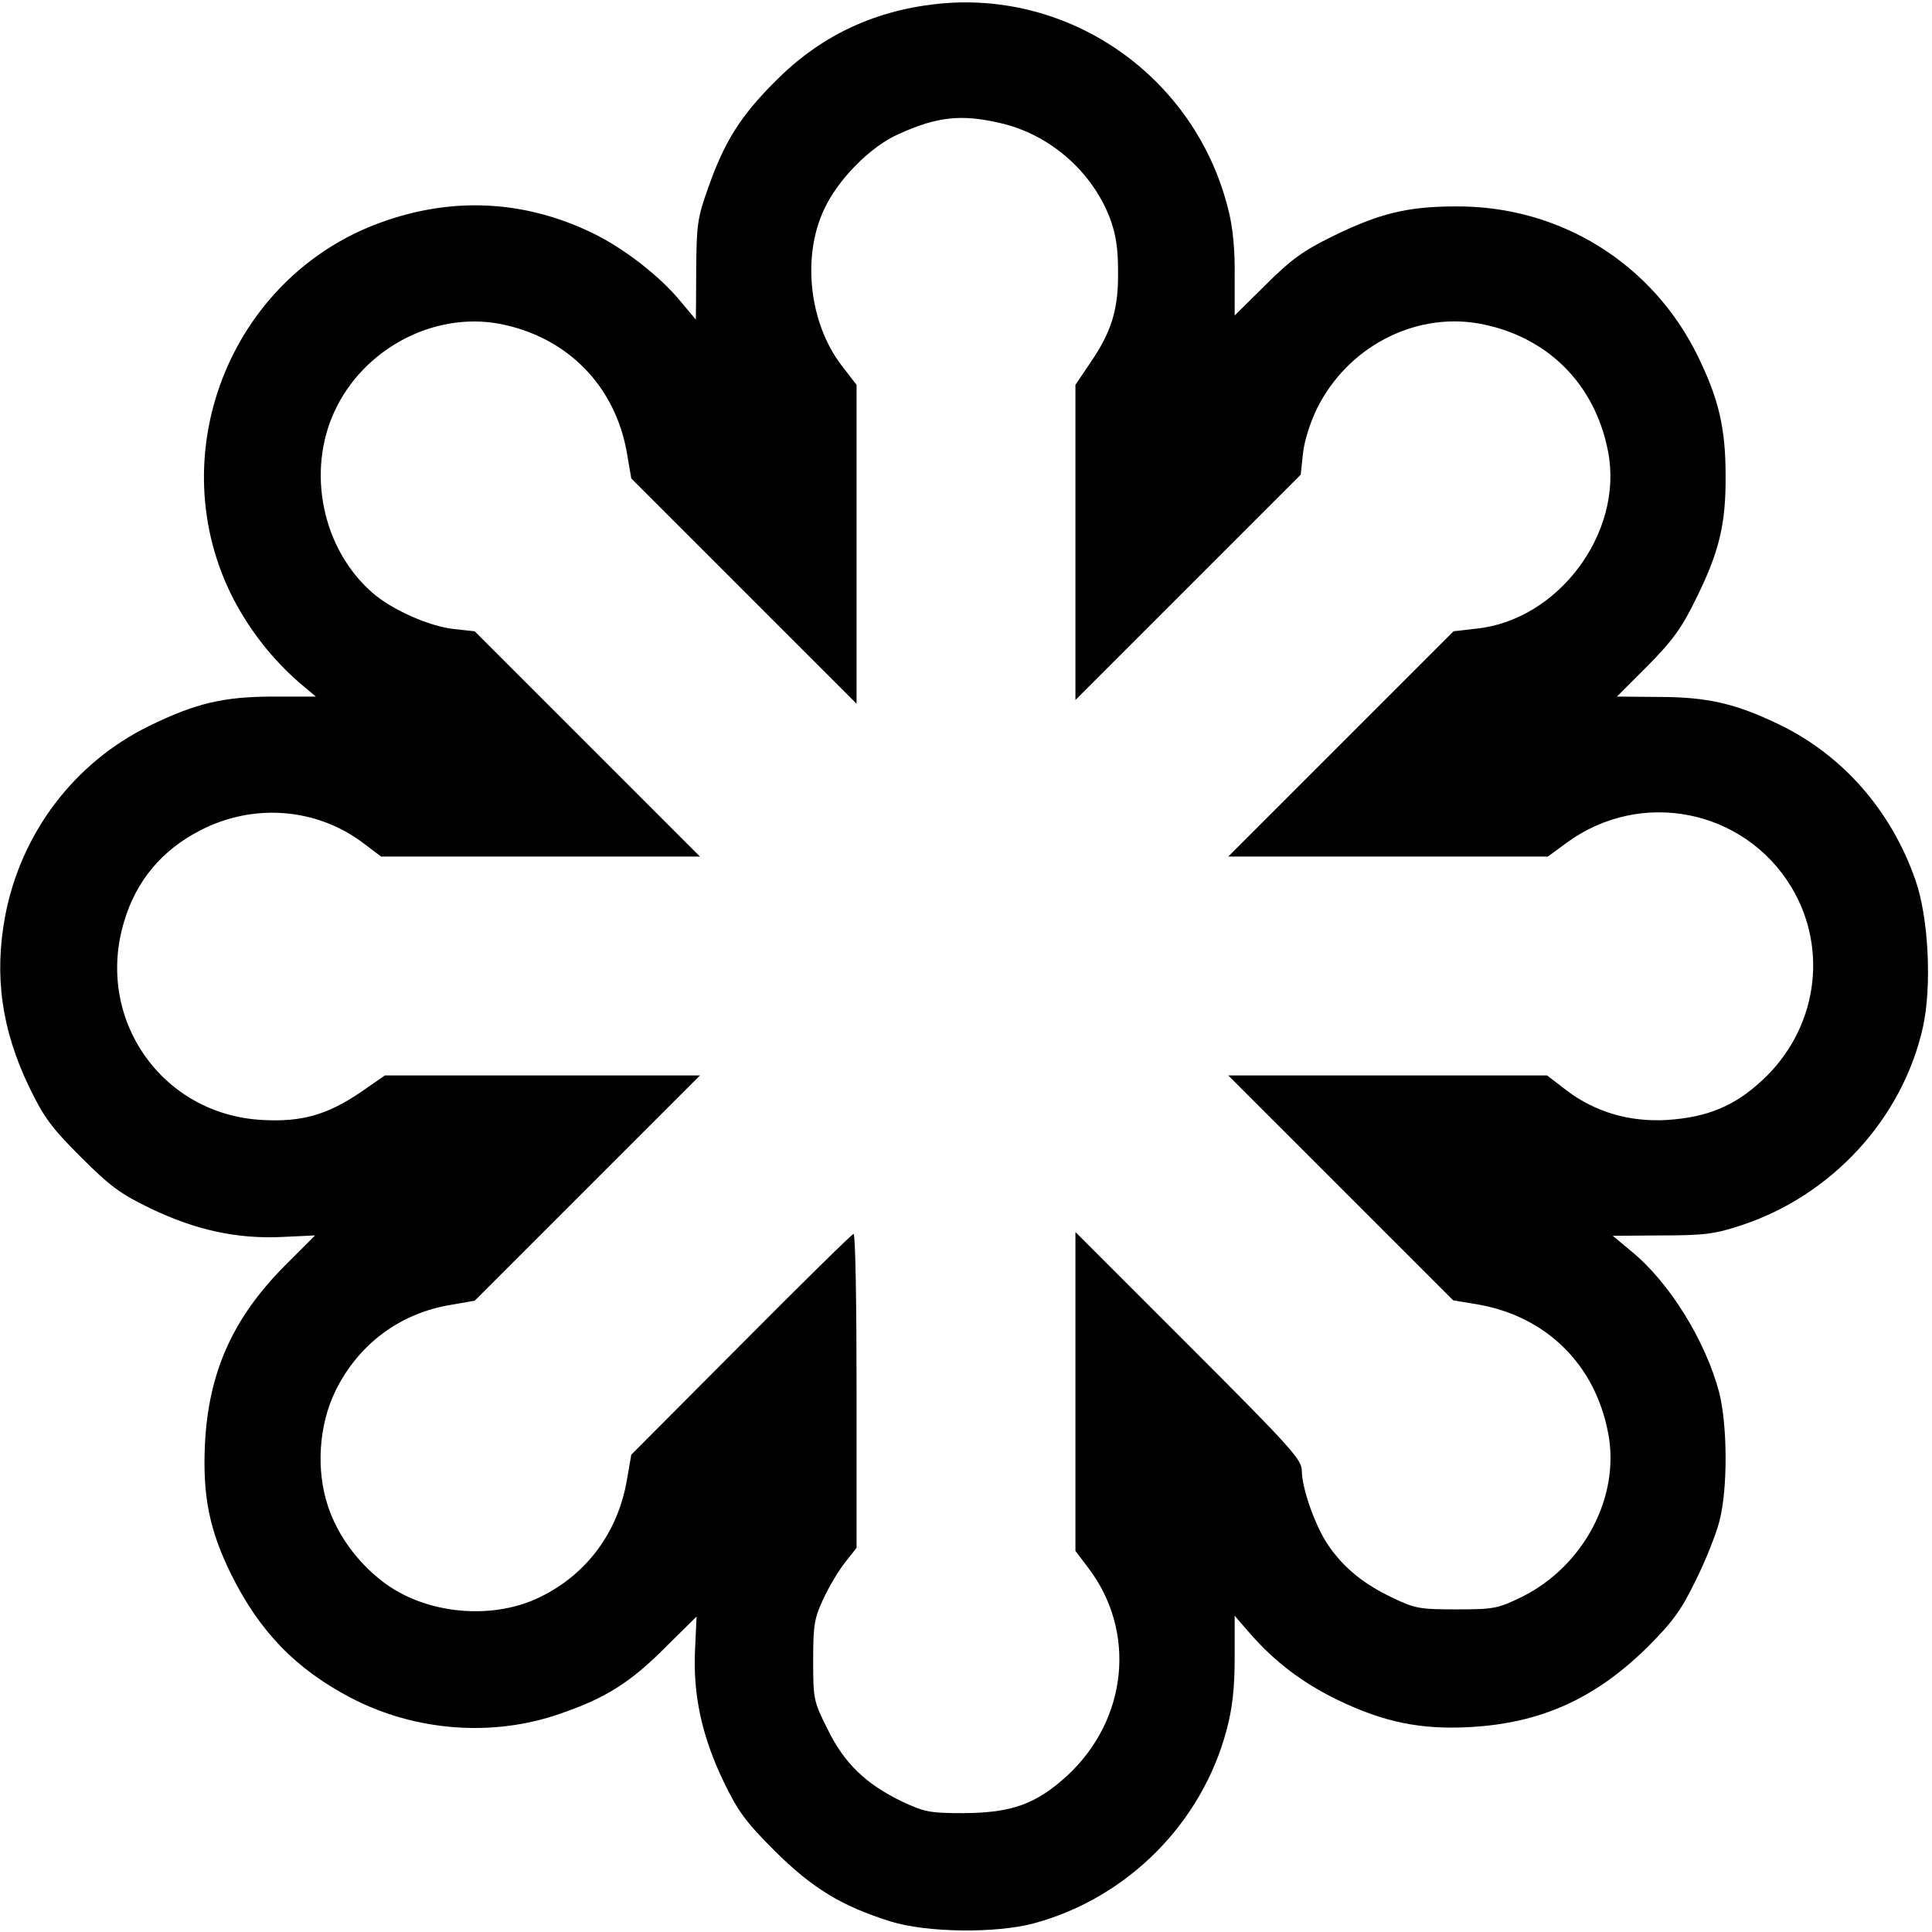 <?xml version="1.0" standalone="no"?>
<!DOCTYPE svg PUBLIC "-//W3C//DTD SVG 20010904//EN"
 "http://www.w3.org/TR/2001/REC-SVG-20010904/DTD/svg10.dtd">
<svg version="1.0" xmlns="http://www.w3.org/2000/svg"
 width="512pt" height="512pt" viewBox="0 0 512 512"
 preserveAspectRatio="xMidYMid meet">

<g transform="translate(0,512) scale(0.1,-0.1)"
fill="#000000" stroke="none">
<path d="M2478 5109 c-166 -19 -306 -86 -423 -204 -93 -93 -135 -160 -178
-282 -29 -81 -31 -98 -32 -220 0 -72 -1 -131 -1 -130 -1 1 -19 23 -41 49 -55
67 -152 142 -236 182 -180 86 -370 95 -559 26 -401 -146 -585 -621 -388 -1000
44 -83 102 -157 172 -218 l45 -38 -111 0 c-135 0 -208 -18 -331 -78 -198 -97
-339 -283 -381 -502 -30 -159 -10 -302 63 -454 39 -81 59 -108 137 -186 78
-78 105 -98 186 -137 119 -57 229 -81 349 -75 l86 4 -80 -80 c-139 -140 -203
-284 -212 -476 -6 -136 12 -226 71 -345 75 -150 171 -249 317 -325 169 -88
374 -104 552 -42 121 41 189 84 282 178 l81 80 -4 -87 c-6 -120 18 -230 75
-349 39 -81 59 -108 137 -186 100 -99 176 -145 306 -186 97 -30 279 -32 380
-5 248 67 446 266 511 514 15 56 21 110 21 190 l0 111 39 -45 c67 -77 141
-133 234 -178 122 -59 220 -79 349 -72 189 10 333 75 472 212 66 66 89 97 127
175 26 52 55 124 64 160 22 86 21 253 -1 340 -37 139 -133 293 -234 375 l-48
40 130 1 c113 0 142 4 211 27 240 79 427 283 481 525 24 109 15 291 -20 390
-64 184 -193 331 -361 412 -116 56 -191 73 -320 73 l-110 1 82 82 c66 67 90
100 127 176 62 125 80 199 79 328 0 125 -18 202 -73 315 -120 246 -364 399
-640 398 -129 0 -204 -18 -330 -80 -77 -38 -109 -61 -176 -128 l-82 -81 0 105
c1 69 -5 131 -17 176 -87 351 -420 585 -777 544z m172 -315 c130 -29 243 -127
291 -251 16 -43 22 -80 22 -143 1 -100 -17 -159 -74 -242 l-39 -58 0 -417 0
-418 299 299 298 298 6 56 c3 32 19 82 37 119 80 162 256 255 427 226 182 -32
311 -160 345 -342 40 -214 -133 -445 -350 -467 l-60 -7 -298 -298 -299 -299
424 0 423 0 49 36 c197 145 472 90 597 -118 99 -166 67 -377 -78 -511 -73 -68
-145 -98 -252 -105 -99 -6 -191 21 -266 78 l-52 40 -423 0 -422 0 298 -298
298 -298 66 -11 c182 -32 311 -160 345 -342 32 -169 -66 -352 -229 -433 -64
-31 -74 -33 -173 -33 -97 0 -110 2 -170 31 -76 36 -129 79 -170 139 -34 49
-70 151 -70 197 0 30 -28 61 -300 333 l-300 300 0 -422 0 -423 34 -45 c128
-168 105 -401 -55 -550 -83 -76 -147 -99 -274 -100 -92 0 -105 3 -165 31 -95
46 -153 101 -197 192 -37 73 -38 80 -38 181 0 95 3 112 27 164 15 32 41 76 58
97 l30 38 0 416 c0 229 -3 416 -8 416 -4 0 -138 -132 -298 -293 l-291 -292
-12 -69 c-24 -137 -106 -248 -229 -308 -127 -63 -305 -46 -417 40 -67 51 -121
124 -146 201 -32 96 -24 215 20 305 61 124 171 206 306 228 l63 11 298 298
299 299 -417 0 -418 0 -65 -45 c-87 -59 -155 -79 -260 -73 -267 14 -444 269
-366 526 32 108 100 189 201 241 142 74 311 60 435 -35 l45 -34 423 0 422 0
-299 299 -298 298 -55 6 c-65 7 -165 51 -217 97 -132 116 -174 320 -99 481 77
165 262 263 436 231 180 -34 309 -165 339 -346 l11 -64 298 -298 299 -299 0
422 0 423 -40 52 c-85 111 -105 286 -47 411 36 80 123 168 197 201 103 47 167
54 270 30z"/>
</g>
</svg>
